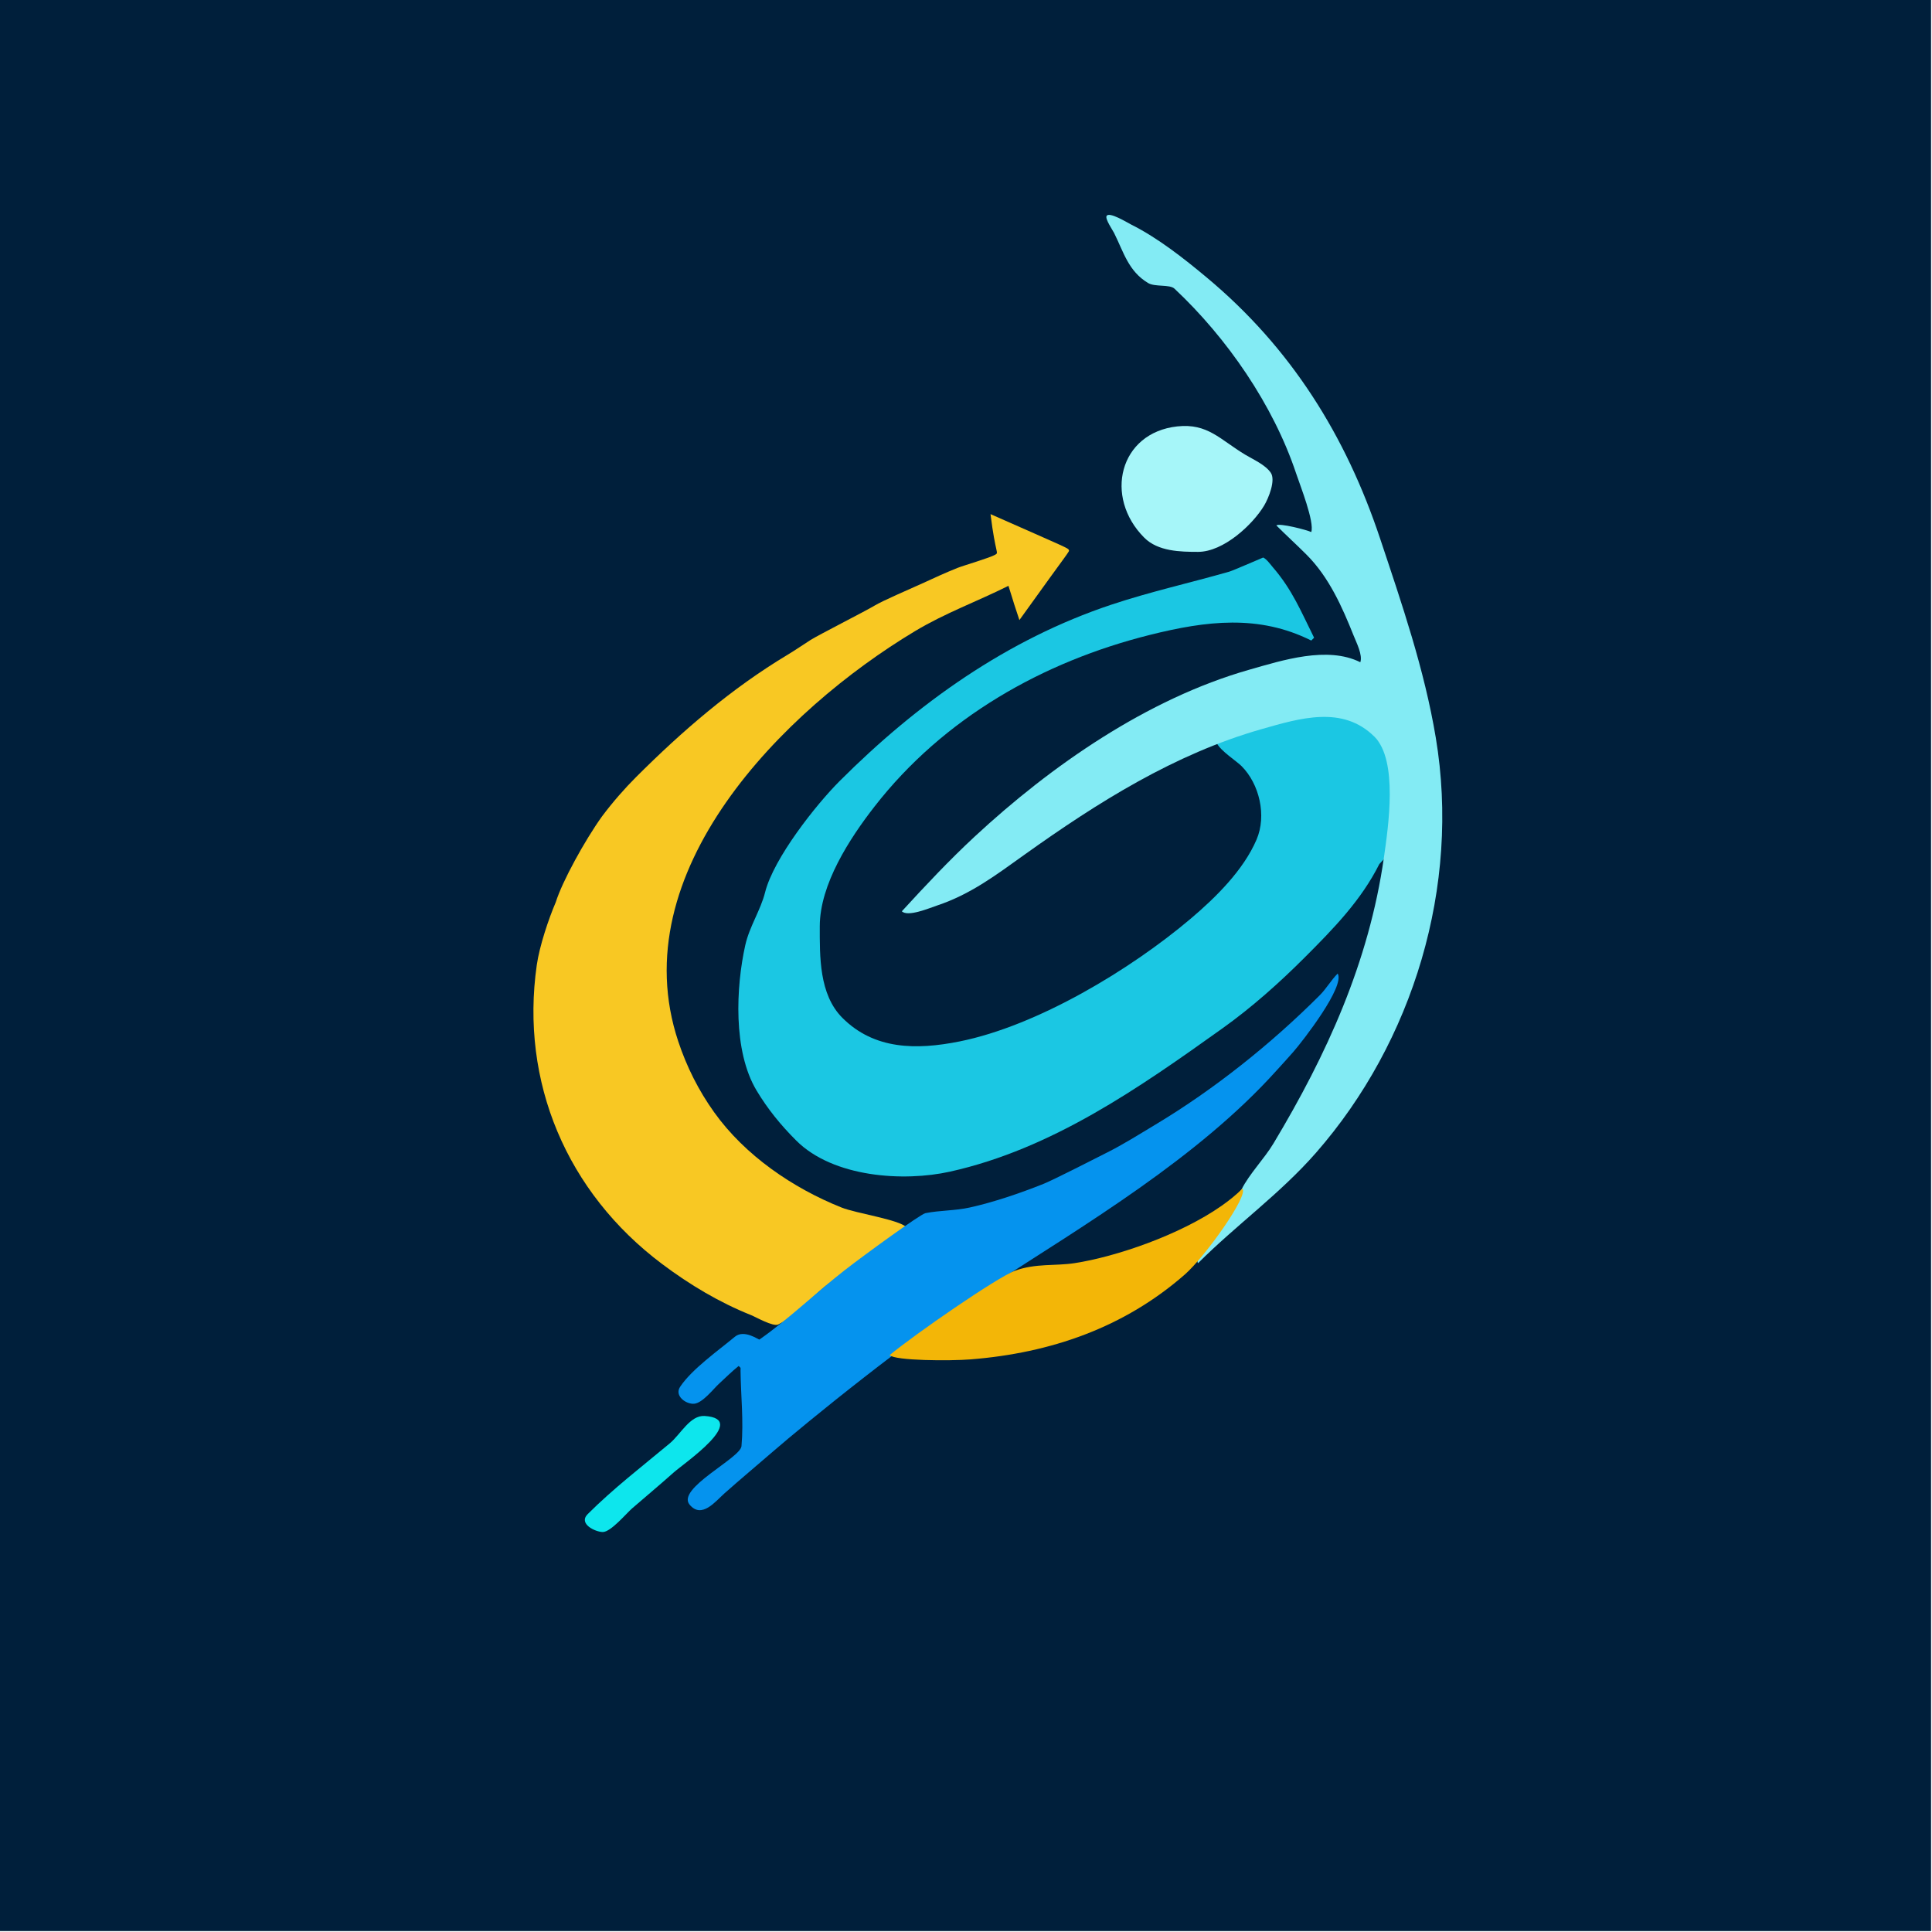 <?xml version="1.0" encoding="UTF-8" standalone="no"?>
<!DOCTYPE svg PUBLIC "-//W3C//DTD SVG 1.1//EN" "http://www.w3.org/Graphics/SVG/1.1/DTD/svg11.dtd">
<!-- Created with Vectornator (http://vectornator.io/) -->
<svg height="100%" stroke-miterlimit="10" style="fill-rule:nonzero;clip-rule:evenodd;stroke-linecap:round;stroke-linejoin:round;" version="1.1" viewBox="0 0 1024 1024" width="100%" xml:space="preserve" xmlns="http://www.w3.org/2000/svg" xmlns:vectornator="http://vectornator.io" xmlns:xlink="http://www.w3.org/1999/xlink">
<defs/>
<g id="Calque-1" vectornator:layerName="Calque 1">
<path d="M0 0C0 511.75 0 511.75 0 1023.5C511.75 1023.5 511.75 1023.5 1023.5 1023.5C1023.5 511.75 1023.5 511.75 1023.5 0C511.75 0 511.75 0 0 0Z" fill="#001f3b" fill-rule="nonzero" opacity="1" stroke="none"/>
<path d="M736.5 435.5C736.5 423.818 740.365 405.486 732.5 395C715.294 372.059 693.755 377.927 669 385C662.157 386.955 650.156 388.844 645 394C647.015 398.031 655.413 403.413 658 406C667.528 415.528 671.453 432.276 666 445C659.051 461.215 644.364 475.692 631 487C599.194 513.913 549.818 543.736 508.5 552C485.639 556.572 463.378 556.378 446.5 539.5C434.046 527.046 434.5 506.815 434.5 491C434.5 468.704 450.339 444.421 463.5 427.5C500.023 380.542 552.712 350.697 609.5 336.5C639.418 329.021 667.206 325.603 695 339.5C695.75 338.75 695.75 338.75 696.5 338C689.644 324.288 684.995 312.609 674.5 300.5C673.766 299.653 671.206 296.14 669.5 295.5C669.425 295.472 653.674 302.379 651.5 303C630.669 308.952 609.545 313.652 589 320.5C533.877 338.874 486.334 372.666 445 414C432.632 426.368 410.039 454.843 405.5 473C403.142 482.434 397.203 491.086 395 501C390.109 523.009 388.39 556.983 401 578C406.896 587.826 413.721 596.221 422 604.5C441.646 624.146 479.053 626.433 503.5 621C557.476 609.005 603.565 576.739 648 545C663.505 533.925 678.096 520.904 691.5 507.5C706.773 492.227 721.486 477.133 731.059 457.987C743.827 444.548 732.75 454.884 736.5 435.5Z" fill="#1bc7e3" fill-rule="nonzero" opacity="1" stroke="none"/>
<path d="M480.5 650.5C478.409 648.409 471.767 646.577 464.656 644.872C457.545 643.166 449.965 641.586 446 640C433.056 634.822 420.263 627.913 408.666 619.44C397.068 610.967 386.665 600.931 378.5 589.5C374.357 583.7 370.73 577.693 367.577 571.452C364.424 565.211 361.745 558.736 359.5 552C344.519 507.056 358.443 463.151 384.839 425.247C411.234 387.343 450.1 355.44 485 334.5C493.024 329.686 501.246 325.762 509.539 322.004C517.832 318.245 526.195 314.653 534.5 310.5C540.324 328.94 534.549 311.107 540.308 328.648C567.706 290.392 566.88 292.5 566.5 291.5C566.12 290.498 566.114 290.662 525 272.5C527.661 294.077 529.59 292.746 527.5 294C524.767 295.64 510.548 299.781 507.5 301C501.16 303.536 494.953 306.394 488.747 309.251C482.541 312.109 467.913 318.319 463.351 321.093C458.79 323.868 433.659 336.614 429.578 339.223C425.497 341.831 421.474 344.616 417.5 347C402.596 355.943 388.615 366.049 375.288 376.991C361.961 387.933 349.288 399.712 337 412C331.292 417.708 324.822 425.008 319.014 432.793C309.974 445.42 298.018 467.123 294.57 478.174C290.715 487.145 285.926 501.52 284.5 511.5C280.075 542.477 284.035 572.603 295.434 599.734C306.832 626.866 325.67 651.002 351 670C358.287 675.465 365.845 680.538 373.676 685.083C381.508 689.629 389.615 693.646 398 697C399.329 697.532 402.284 699.117 405.242 700.401C408.2 701.686 411.16 702.67 412.5 702C417.267 699.617 421.738 695.857 426.094 691.885C430.451 687.914 434.693 683.731 439 680.5C445.868 675.349 452.879 670.372 459.855 665.422C466.831 660.471 473.772 655.546 480.5 650.5Z" fill="#f8c823" fill-rule="nonzero" opacity="1" stroke="none"/>
<path d="M695 282C692.834 280.917 677.956 277.044 676.5 278.5C681.751 283.751 687.249 288.749 692.5 294C704.43 305.93 711.404 321.759 717.5 337C718.995 340.737 722.293 347.122 721 351C703.562 342.281 679.793 349.916 662 355C608.096 370.401 557.154 405.75 516.5 443.5C502.972 456.062 490.473 469.393 478 483C481.158 486.158 492.574 481.309 496.5 480C514.434 474.022 527.626 463.982 543 453C581.904 425.211 622.576 399.621 668.5 386.5C689.009 380.64 711.712 373.712 728.5 390.5C741.094 403.094 735.828 438.207 733.5 454.5C725.569 510.02 703.16 559.066 675 606C670.07 614.217 662.174 622.152 658 630.5C657.62 631.26 631.552 666.052 635 669.5C655.24 649.26 678.434 632.79 697.5 611C748.983 552.162 774.129 469.775 761 391C754.961 354.767 743.06 320.181 731.5 285.5C713.348 231.045 684.407 184.423 639.5 147C627.356 136.88 613.71 126.105 599.5 119C597.627 118.064 587.771 111.958 586.5 114.5C585.684 116.133 589.712 121.923 590.5 123.5C595.546 133.592 598.055 143.733 608.5 150C612.188 152.213 619.952 150.612 622.5 153C650.371 179.13 674.89 214.67 687 251C689.091 257.273 696.786 276.643 695 282Z" fill="#83ebf4" fill-rule="nonzero" opacity="1" stroke="none"/>
<path d="M709 516C705.488 519.512 702.97 524.03 699.5 527.5C673.831 553.169 643.713 577.272 612.5 596C603.885 601.169 595.318 606.591 586.5 611C581.228 613.636 558.764 625.194 553 627.5C540.601 632.46 526.705 637.177 514 640C506.146 641.745 498.277 641.445 490.5 643C487.719 643.556 457.722 665.438 448 673C432.695 684.904 418.329 698.919 402.5 710C402.201 710.209 394.41 704.409 389.5 708.5C380.783 715.764 366.741 725.639 360.5 735C357.232 739.901 363.736 744.426 368 744C372.438 743.556 378.106 736.163 381 733.5C384.474 730.304 387.814 726.949 391.5 724C392.876 725.376 392.476 724.505 392.5 726.5C392.661 739.833 394.194 753.219 393 766.5C392.428 772.867 358.369 788.943 365.5 797.5C371.898 805.177 379.175 795.789 384 791.5C392.386 784.046 401.02 776.849 409.5 769.5C426.901 754.419 482.754 708.808 525 681.5C575.631 648.772 635.062 613.542 676.5 567.5C681.152 562.332 681.23 562.38 685.5 557.5C690.429 551.867 713.061 522.769 709 516Z" fill="#0593ee" fill-rule="nonzero" opacity="1" stroke="none"/>
<path d="M658.5 630C655.36 633.14 651.645 636.173 647.512 639.071C625.499 654.505 591.617 666.097 569.5 669.5C559.366 671.059 548.895 669.5 538 673.5C528.521 676.98 484.518 707.42 471.52 718.252C474.488 721.219 503.369 721.39 514.5 720.5C556.947 717.104 595.792 703.682 628 675.5C638.674 666.16 662.001 633.501 658.5 630Z" fill="#f3b607" fill-rule="nonzero" opacity="1" stroke="none"/>
<path d="M624 226C593.249 229.34 584.929 263.429 606.5 285C613.786 292.286 625.624 292.5 635 292.5C648.571 292.5 664.027 277.955 670 268C672.355 264.076 676.281 254.472 673.5 250.5C670.538 246.268 664.339 243.603 660 241C646.665 232.999 640.133 224.248 624 226Z" fill="#a6f6f9" fill-rule="nonzero" opacity="1" stroke="none"/>
<path d="M373.5 750.5C365.775 749.995 360.772 760.19 355 765C340.427 777.144 324.921 789.079 311.5 802.5C306.348 807.652 315.568 812 319.5 812C323.758 812 332.051 802.056 335 799.5C338.483 796.481 342 793.5 345.5 790.5C349.356 787.195 353.215 783.886 357 780.5C362.438 775.635 397.173 752.049 373.5 750.5Z" fill="#0de6ed" fill-rule="nonzero" opacity="1" stroke="none"/>
</g>
</svg>
